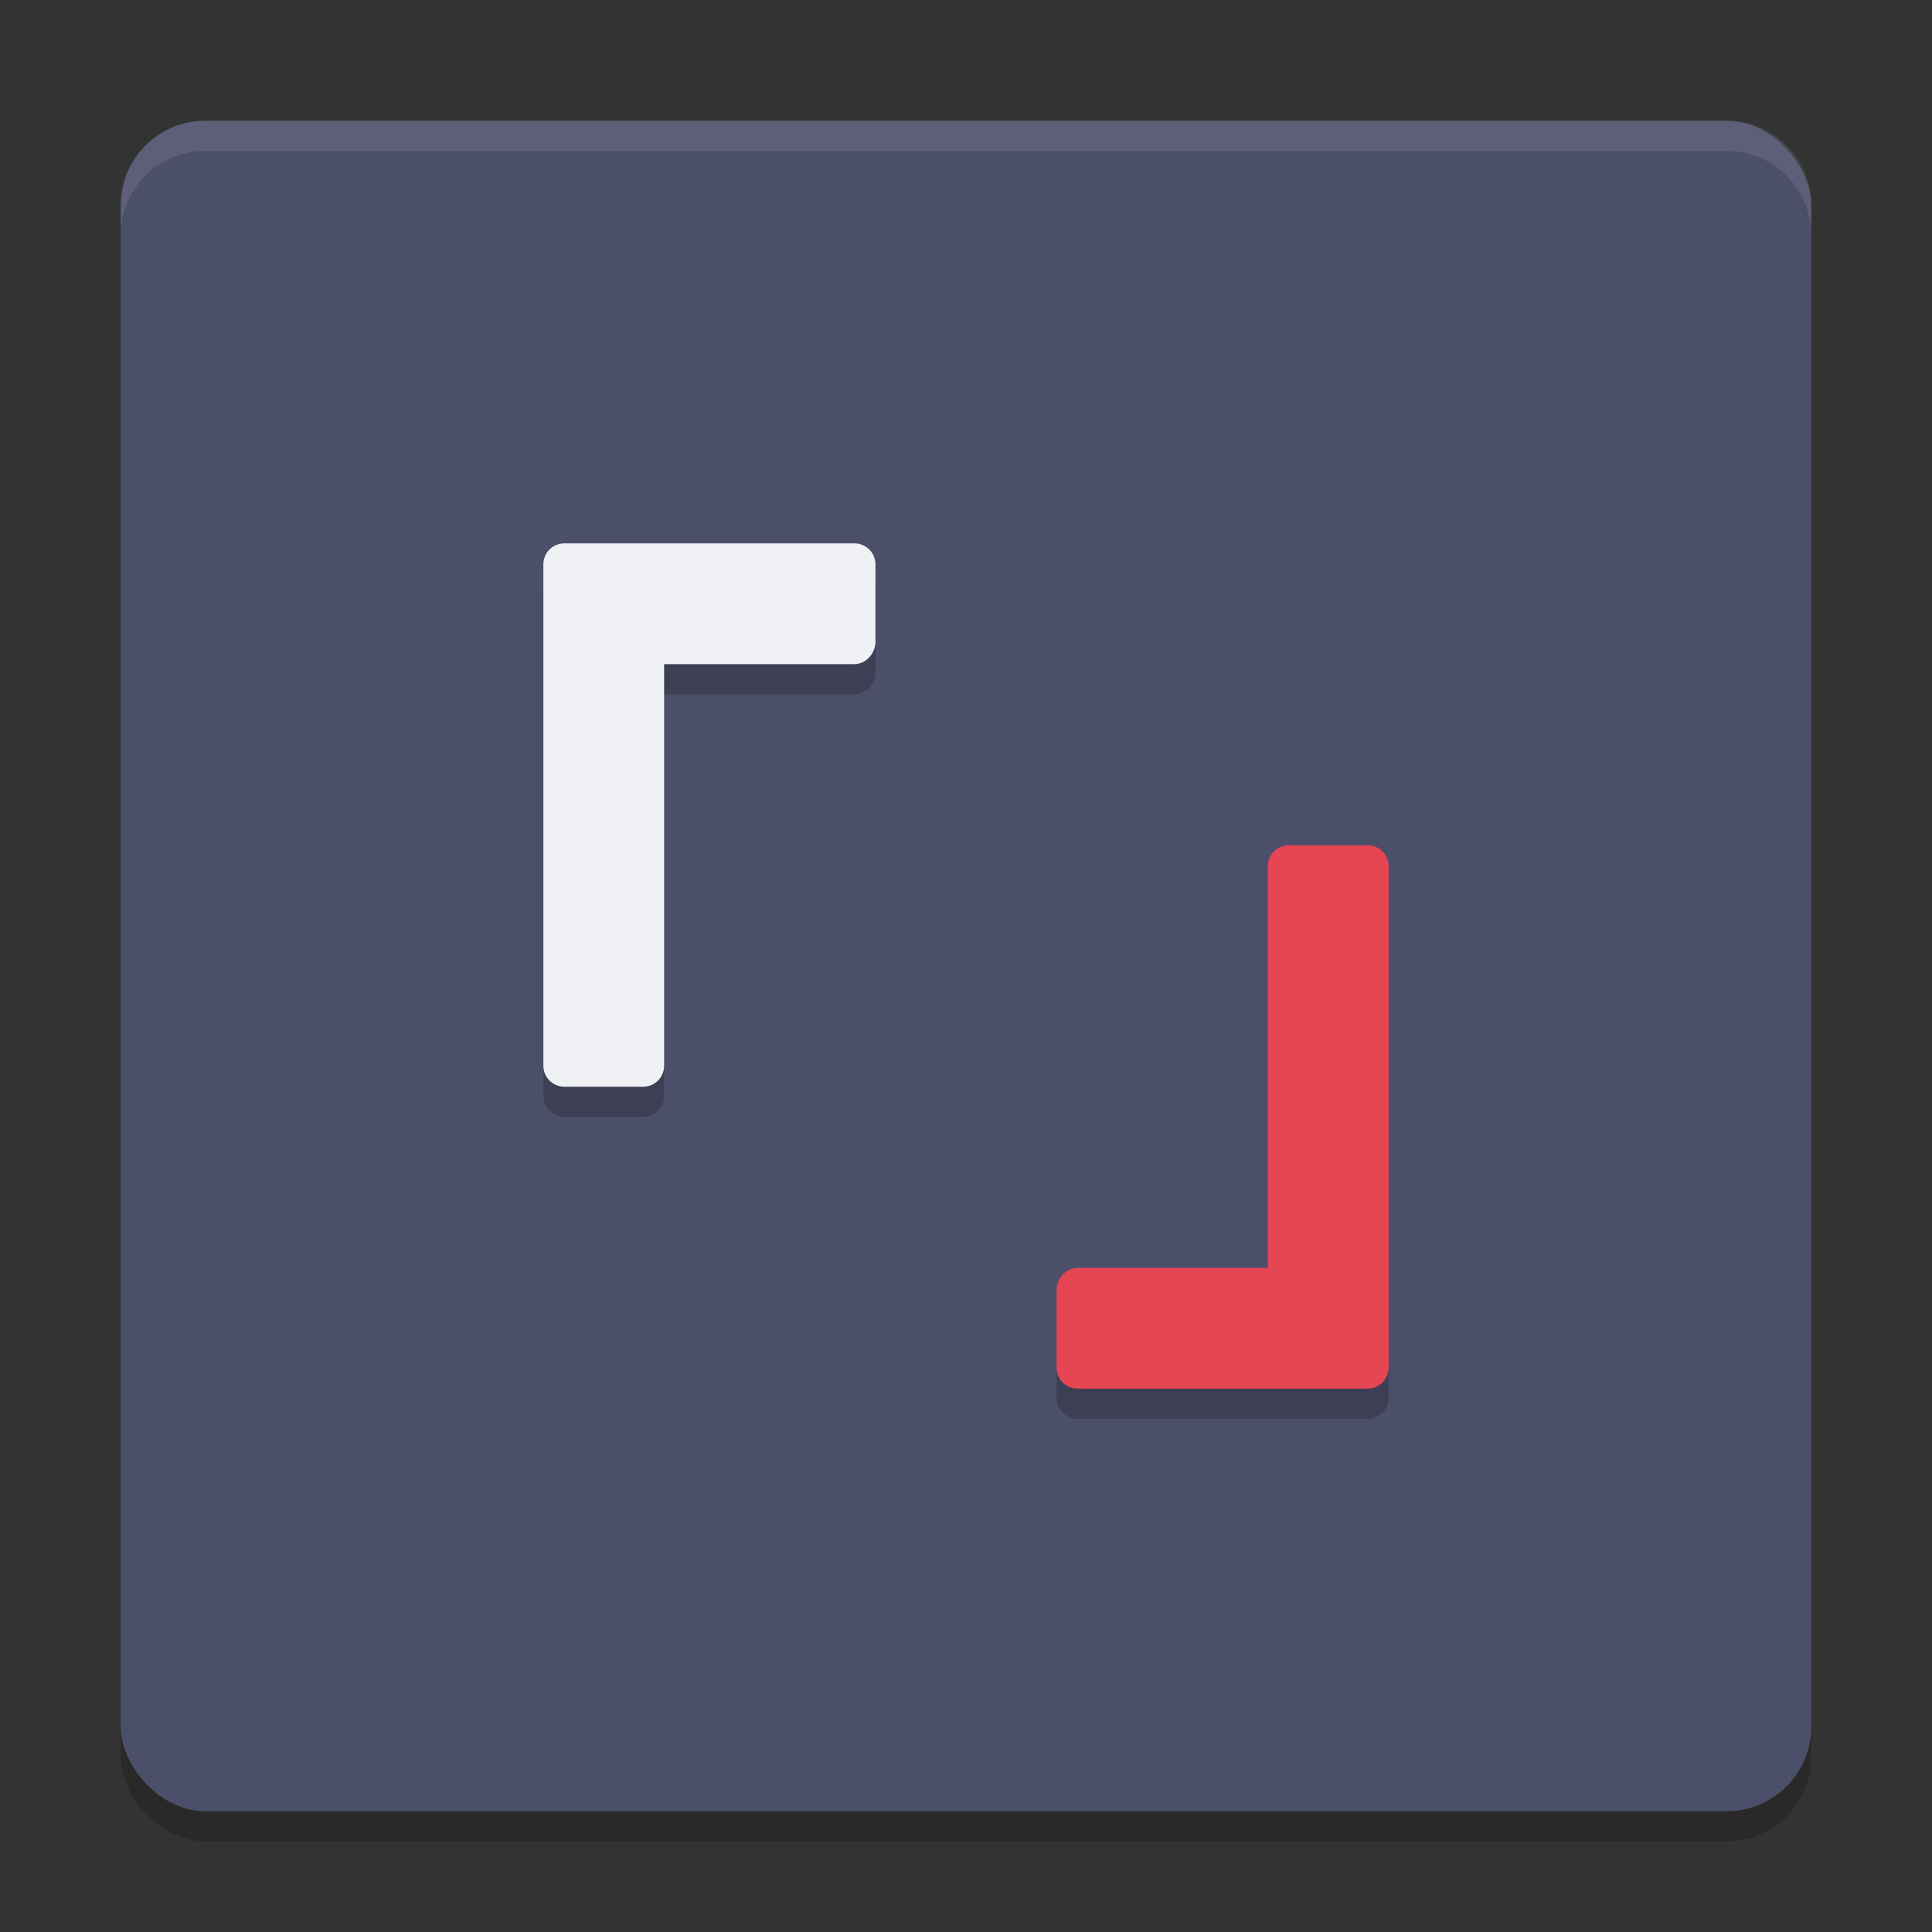 <svg xmlns="http://www.w3.org/2000/svg" width="64" height="64" version="1.1">
 <rect width="100%" height="100%" fill="#333333" stroke="none"/>
 <rect style="opacity:0.2" width="56" height="56" x="4" y="5" rx="2.8" ry="2.8"/>
 <rect style="fill:#4c4f69" width="56" height="56" x="4" y="4" rx="2.8" ry="2.8"/>
 <path style="opacity:0.2" d="M 18.699,19 C 18.312,19 18,19.308 18,19.691 v 2.77 13.848 C 18,36.692 18.312,37 18.699,37 h 2.598 C 21.684,37 22,36.692 22,36.309 V 23 h 6.301 c 0.388,0 0.699,-0.355 0.699,-0.738 V 19.691 C 29,19.308 28.688,19 28.301,19 H 21.496 Z M 42.703,29 C 42.316,29 42,29.308 42,29.691 V 43 h -6.301 c -0.388,0 -0.699,0.355 -0.699,0.738 v 2.57 c 0,0.384 0.312,0.691 0.699,0.691 h 6.804 2.797 C 45.688,47 46,46.692 46,46.309 V 43.539 29.691 C 46,29.308 45.688,29 45.301,29 Z"/>
 <path style="fill:#eff1f5" d="M 18.7,18 C 18.312,18 18,18.309 18,18.692 v 2.769 13.846 C 18,35.691 18.312,36 18.7,36 h 2.599 C 21.686,36 22,35.691 22,35.308 V 22 h 6.3 c 0.388,0 0.7,-0.355 0.7,-0.738 V 18.692 C 29,18.309 28.688,18 28.3,18 h -6.803 z"/>
 <path style="fill:#e64553" d="M 45.3,46 C 45.688,46 46,45.691 46,45.308 V 42.538 28.692 C 46,28.309 45.688,28 45.3,28 H 42.702 C 42.314,28 42,28.309 42,28.692 V 42 h -6.3 c -0.388,0 -0.7,0.355 -0.7,0.738 v 2.57 C 35,45.691 35.312,46 35.7,46 h 6.803 z"/>
 <path style="opacity:0.1;fill:#eff1f5" d="M 6.801 4 C 5.25 4 4 5.25 4 6.801 L 4 7.801 C 4 6.25 5.25 5 6.801 5 L 57.199 5 C 58.75 5 60 6.25 60 7.801 L 60 6.801 C 60 5.25 58.75 4 57.199 4 L 6.801 4 z"/>
</svg>
